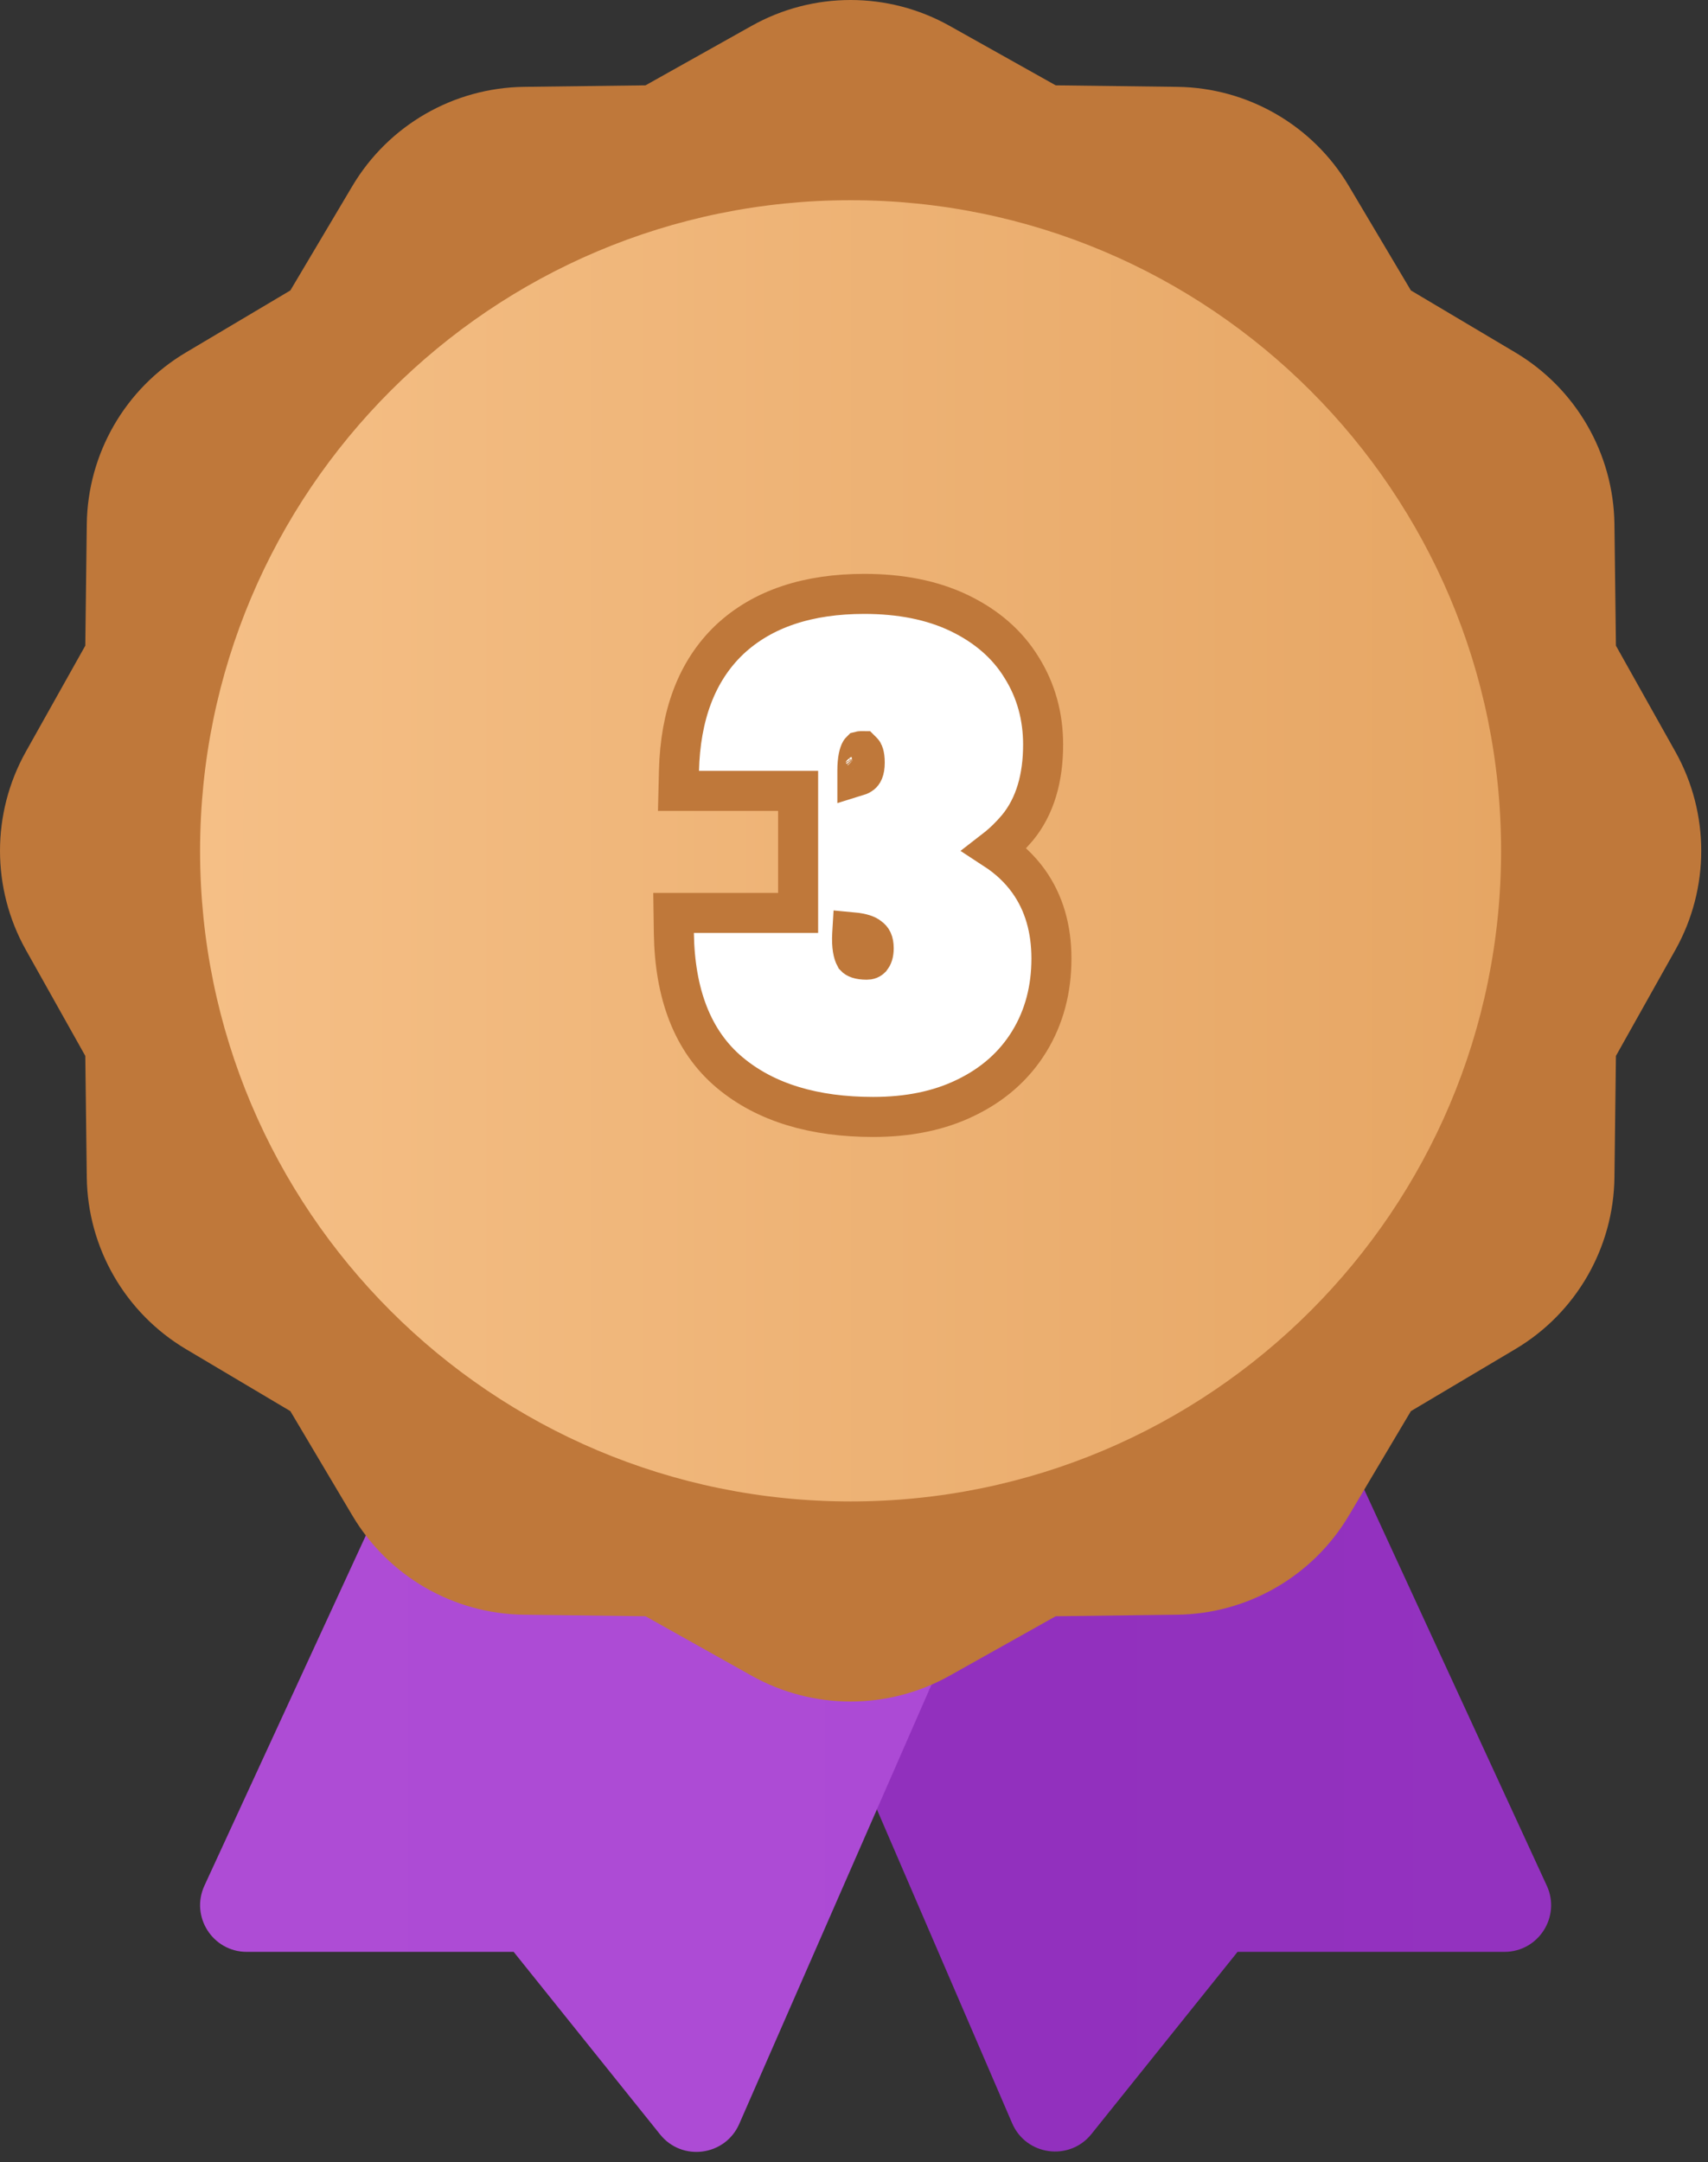 <svg width="64" height="81" viewBox="0 0 64 81" fill="none" xmlns="http://www.w3.org/2000/svg">
<rect x="0" y="0" width="64" height="81" fill="#333333" stroke="none"/>
<path d="M56.371 73.126H46.372L40.897 79.951C40.072 80.98 38.448 80.759 37.927 79.549L27.078 54.376H50.459L57.959 70.645C58.494 71.804 57.648 73.126 56.371 73.126Z" fill="url(#paint0_linear)"/>
<path d="M38.729 54.376L27.7 79.572C27.173 80.776 25.555 80.991 24.734 79.966L19.247 73.126H9.248C7.971 73.126 7.126 71.804 7.66 70.645L15.16 54.376H38.729Z" fill="url(#paint1_linear)"/>
<path d="M35.588 0.972L39.558 3.197L44.108 3.254C46.754 3.285 49.193 4.694 50.543 6.97L52.867 10.881L56.778 13.204C59.052 14.556 60.46 16.994 60.494 19.639L60.55 24.19L62.776 28.159C64.07 30.467 64.07 33.282 62.776 35.59L60.55 39.559L60.494 44.11C60.462 46.755 59.054 49.195 56.778 50.545L52.867 52.868L50.543 56.779C49.192 59.054 46.754 60.462 44.108 60.495L39.558 60.552L35.588 62.777C33.28 64.071 30.466 64.071 28.158 62.777L24.188 60.552L19.638 60.495C16.992 60.464 14.553 59.056 13.203 56.779L10.88 52.868L6.968 50.545C4.694 49.193 3.286 46.755 3.252 44.11L3.196 39.559L0.97 35.59C-0.323 33.282 -0.323 30.467 0.97 28.159L3.196 24.19L3.252 19.639C3.284 16.994 4.692 14.554 6.968 13.204L10.88 10.881L13.203 6.97C14.555 4.695 16.992 3.287 19.638 3.254L24.188 3.197L28.158 0.972C30.464 -0.324 33.28 -0.324 35.588 0.972Z" fill="#BF783A"/>
<path d="M31.872 56.251C45.334 56.251 56.247 45.338 56.247 31.876C56.247 18.414 45.334 7.501 31.872 7.501C18.41 7.501 7.497 18.414 7.497 31.876C7.497 45.338 18.41 56.251 31.872 56.251Z" fill="url(#paint2_linear)"/>
<path d="M25.442 28.861L25.423 29.63H26.192H29.906V29.864V34.16V34.202H26H25.239L25.25 34.963C25.284 37.209 25.936 39.005 27.342 40.183C28.702 41.322 30.525 41.846 32.72 41.846C34.023 41.846 35.188 41.615 36.192 41.123C37.206 40.633 38.007 39.932 38.568 39.016C39.128 38.101 39.398 37.058 39.398 35.912C39.398 34.809 39.125 33.826 38.537 33.008C38.203 32.544 37.781 32.151 37.283 31.826C37.58 31.596 37.858 31.326 38.117 31.02L38.117 31.02L38.123 31.013C38.795 30.198 39.086 29.129 39.086 27.896C39.086 26.838 38.82 25.868 38.278 25.005C37.743 24.13 36.953 23.456 35.95 22.972C34.928 22.48 33.731 22.25 32.384 22.25C30.305 22.25 28.586 22.789 27.334 23.966L27.334 23.966L27.33 23.97C26.091 25.152 25.494 26.822 25.442 28.861ZM32.278 29.001C32.251 29.022 32.204 29.049 32.126 29.073V28.88C32.126 28.434 32.197 28.224 32.242 28.148C32.243 28.146 32.245 28.144 32.246 28.143C32.25 28.142 32.257 28.142 32.264 28.142C32.281 28.142 32.291 28.144 32.295 28.144C32.296 28.145 32.297 28.145 32.297 28.145C32.299 28.146 32.304 28.151 32.312 28.16L32.323 28.174L32.335 28.187C32.335 28.187 32.336 28.188 32.337 28.19C32.339 28.192 32.341 28.195 32.344 28.2C32.35 28.211 32.358 28.23 32.367 28.26C32.385 28.321 32.402 28.42 32.402 28.568C32.402 28.886 32.315 28.971 32.278 29.001ZM31.933 34.994L31.937 34.927C32.319 34.962 32.492 35.046 32.552 35.096L32.569 35.111L32.587 35.124C32.662 35.179 32.738 35.268 32.738 35.528C32.738 35.726 32.69 35.83 32.639 35.894C32.596 35.937 32.557 35.954 32.48 35.954C32.177 35.954 32.077 35.883 32.044 35.848C31.976 35.723 31.907 35.468 31.933 34.994Z" fill="white" stroke="#BF783A" stroke-width="1.5"/>
<defs>
<linearGradient id="paint0_linear" x1="27.078" y1="67.491" x2="58.123" y2="67.491" gradientUnits="userSpaceOnUse">
<stop stop-color="#912FBD"/>
<stop offset="1" stop-color="#9332BF"/>
</linearGradient>
<linearGradient id="paint1_linear" x1="7.497" y1="67.499" x2="38.729" y2="67.499" gradientUnits="userSpaceOnUse">
<stop stop-color="#AE4CD5"/>
<stop offset="1" stop-color="#AC4AD5"/>
</linearGradient>
<linearGradient id="paint2_linear" x1="7.497" y1="31.876" x2="56.247" y2="31.876" gradientUnits="userSpaceOnUse">
<stop stop-color="#F5BF86"/>
<stop offset="1" stop-color="#E6A664"/>
</linearGradient>
</defs>
</svg>
